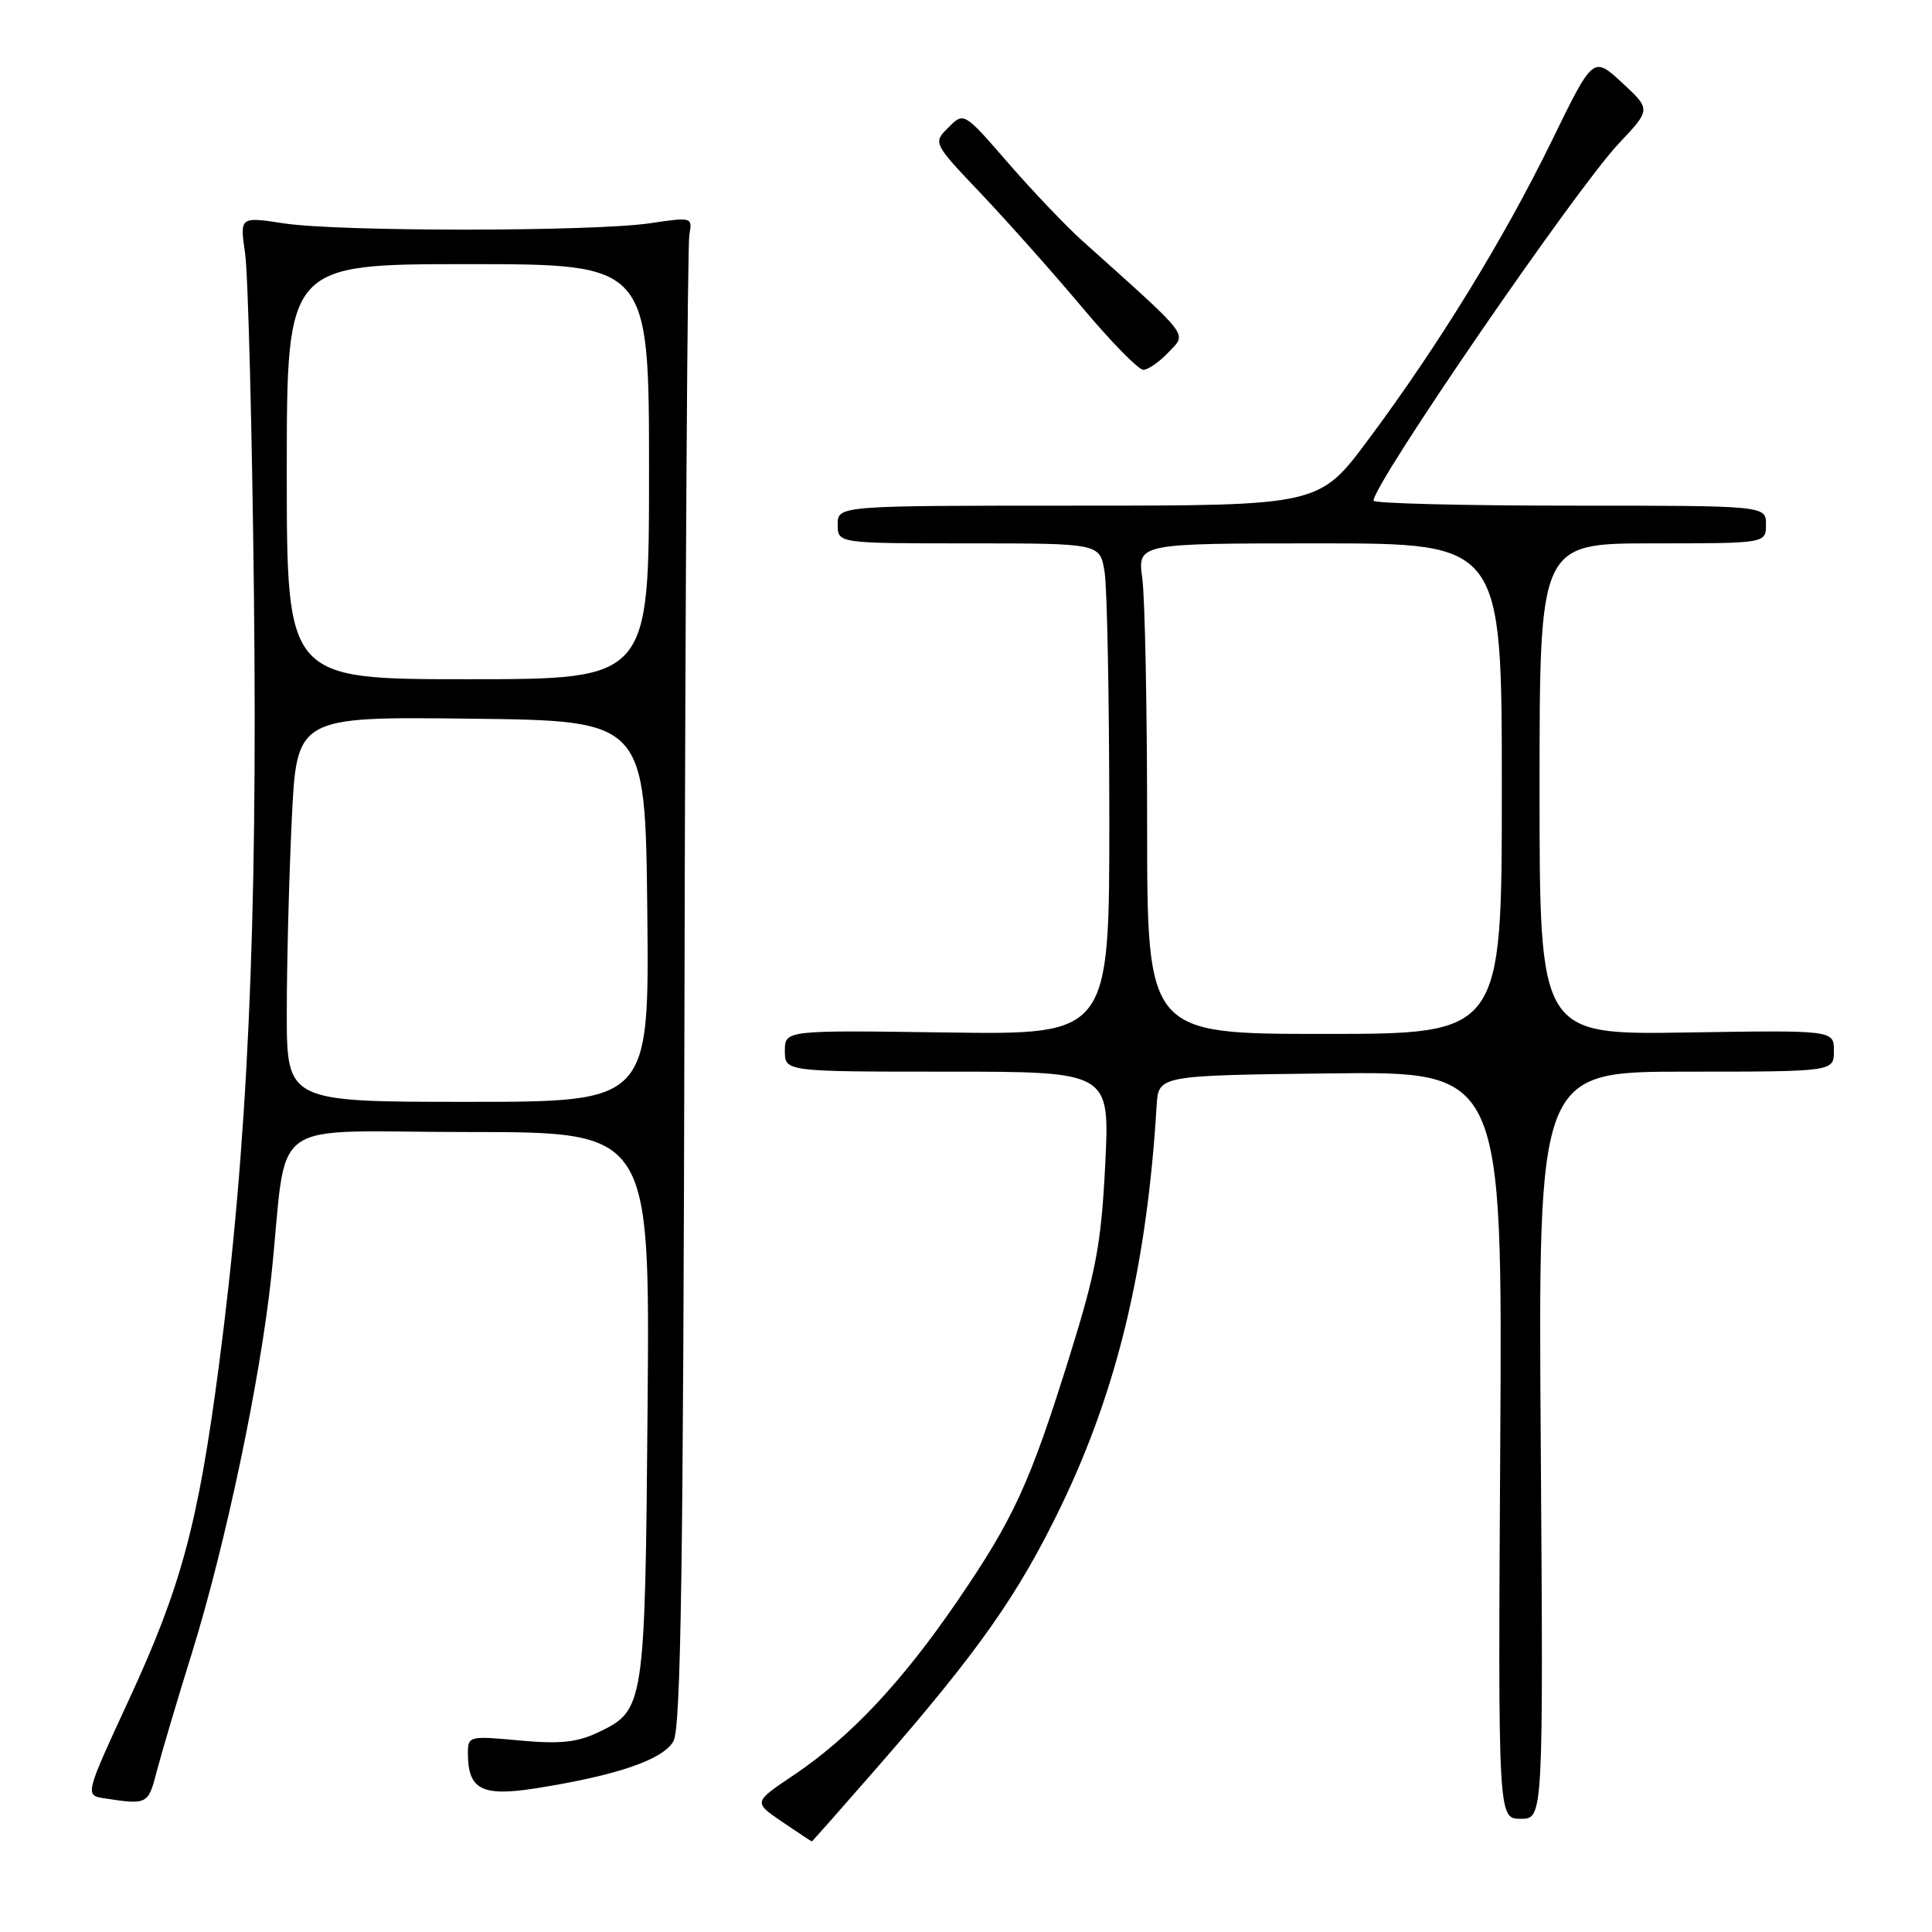 <?xml version="1.0" encoding="UTF-8" standalone="no"?>
<!DOCTYPE svg PUBLIC "-//W3C//DTD SVG 1.1//EN" "http://www.w3.org/Graphics/SVG/1.1/DTD/svg11.dtd" >
<svg xmlns="http://www.w3.org/2000/svg" xmlns:xlink="http://www.w3.org/1999/xlink" version="1.1" viewBox="0 0 256 256">
 <g >
 <path fill="currentColor"
d=" M 116.23 234.20 C 129.72 218.73 134.94 211.30 140.63 199.50 C 148.08 184.03 151.98 167.67 153.26 146.50 C 153.50 142.50 153.50 142.50 176.29 142.23 C 199.09 141.96 199.09 141.96 198.79 191.48 C 198.50 241.00 198.50 241.00 201.50 241.00 C 204.50 241.00 204.50 241.00 204.16 191.50 C 203.81 142.00 203.81 142.00 223.41 142.00 C 243.00 142.00 243.00 142.00 243.00 139.25 C 243.00 136.50 243.00 136.50 223.50 136.81 C 204.00 137.12 204.00 137.12 204.00 104.56 C 204.00 72.00 204.00 72.00 219.00 72.00 C 234.00 72.00 234.00 72.00 234.00 69.50 C 234.00 67.00 234.00 67.00 208.00 67.00 C 193.70 67.00 182.00 66.70 182.00 66.34 C 182.00 64.08 208.82 25.02 214.51 19.00 C 218.76 14.50 218.76 14.50 214.93 10.96 C 211.10 7.42 211.10 7.42 205.60 18.70 C 199.25 31.69 190.64 45.72 181.31 58.25 C 174.80 67.00 174.80 67.00 142.90 67.00 C 111.00 67.00 111.00 67.00 111.00 69.50 C 111.00 72.00 111.00 72.00 128.37 72.00 C 145.74 72.00 145.74 72.00 146.36 75.75 C 146.70 77.81 146.98 92.46 146.99 108.31 C 147.00 137.11 147.00 137.11 125.50 136.81 C 104.00 136.50 104.00 136.50 104.00 139.25 C 104.00 142.00 104.00 142.00 125.53 142.00 C 147.06 142.00 147.06 142.00 146.45 154.25 C 145.93 164.73 145.25 168.38 141.79 179.50 C 136.48 196.54 134.36 201.18 126.81 212.21 C 119.45 222.96 112.63 230.20 105.16 235.22 C 99.82 238.80 99.82 238.80 103.64 241.40 C 105.74 242.83 107.51 244.00 107.57 244.00 C 107.63 244.00 111.53 239.59 116.23 234.20 Z  M 20.76 234.75 C 21.37 232.41 23.47 225.32 25.44 219.00 C 29.91 204.59 34.51 182.72 35.96 169.00 C 38.22 147.50 34.77 150.00 62.12 150.00 C 86.11 150.00 86.11 150.00 85.81 186.25 C 85.47 226.31 85.42 226.62 79.19 229.58 C 76.44 230.88 74.14 231.11 68.83 230.62 C 62.17 230.00 62.00 230.04 62.00 232.30 C 62.00 237.14 63.84 238.09 71.00 236.96 C 81.71 235.27 87.83 233.18 89.23 230.73 C 90.23 228.97 90.54 207.85 90.70 131.00 C 90.81 77.38 91.10 32.43 91.34 31.12 C 91.77 28.77 91.71 28.75 86.14 29.58 C 78.53 30.70 44.93 30.71 37.64 29.60 C 31.77 28.70 31.77 28.70 32.48 33.60 C 32.87 36.29 33.40 56.73 33.65 79.00 C 34.14 122.91 32.82 151.97 28.99 181.08 C 26.24 201.97 24.00 210.26 17.10 225.19 C 11.23 237.89 11.23 237.89 13.86 238.29 C 19.52 239.16 19.64 239.10 20.76 234.75 Z  M 154.85 46.66 C 157.28 44.07 157.98 44.98 143.46 31.95 C 141.28 30.00 136.85 25.35 133.61 21.62 C 127.72 14.83 127.72 14.83 125.67 16.89 C 123.61 18.94 123.61 18.94 130.06 25.73 C 133.60 29.47 139.61 36.23 143.42 40.76 C 147.22 45.29 150.85 49.00 151.49 49.00 C 152.13 49.00 153.64 47.95 154.85 46.66 Z  M 152.00 109.14 C 152.00 93.82 151.71 79.19 151.36 76.64 C 150.73 72.00 150.73 72.00 174.86 72.00 C 199.00 72.00 199.00 72.00 199.00 104.50 C 199.00 137.00 199.00 137.00 175.50 137.00 C 152.00 137.00 152.00 137.00 152.00 109.14 Z  M 38.00 134.16 C 38.00 127.65 38.30 116.16 38.66 108.64 C 39.31 94.96 39.31 94.96 62.41 95.23 C 85.50 95.50 85.50 95.50 85.77 120.75 C 86.03 146.00 86.03 146.00 62.02 146.00 C 38.00 146.00 38.00 146.00 38.00 134.16 Z  M 38.00 62.50 C 38.00 35.00 38.00 35.00 62.00 35.00 C 86.00 35.00 86.00 35.00 86.00 62.50 C 86.00 90.00 86.00 90.00 62.00 90.00 C 38.00 90.00 38.00 90.00 38.00 62.50 Z "/>
</g>
</svg>